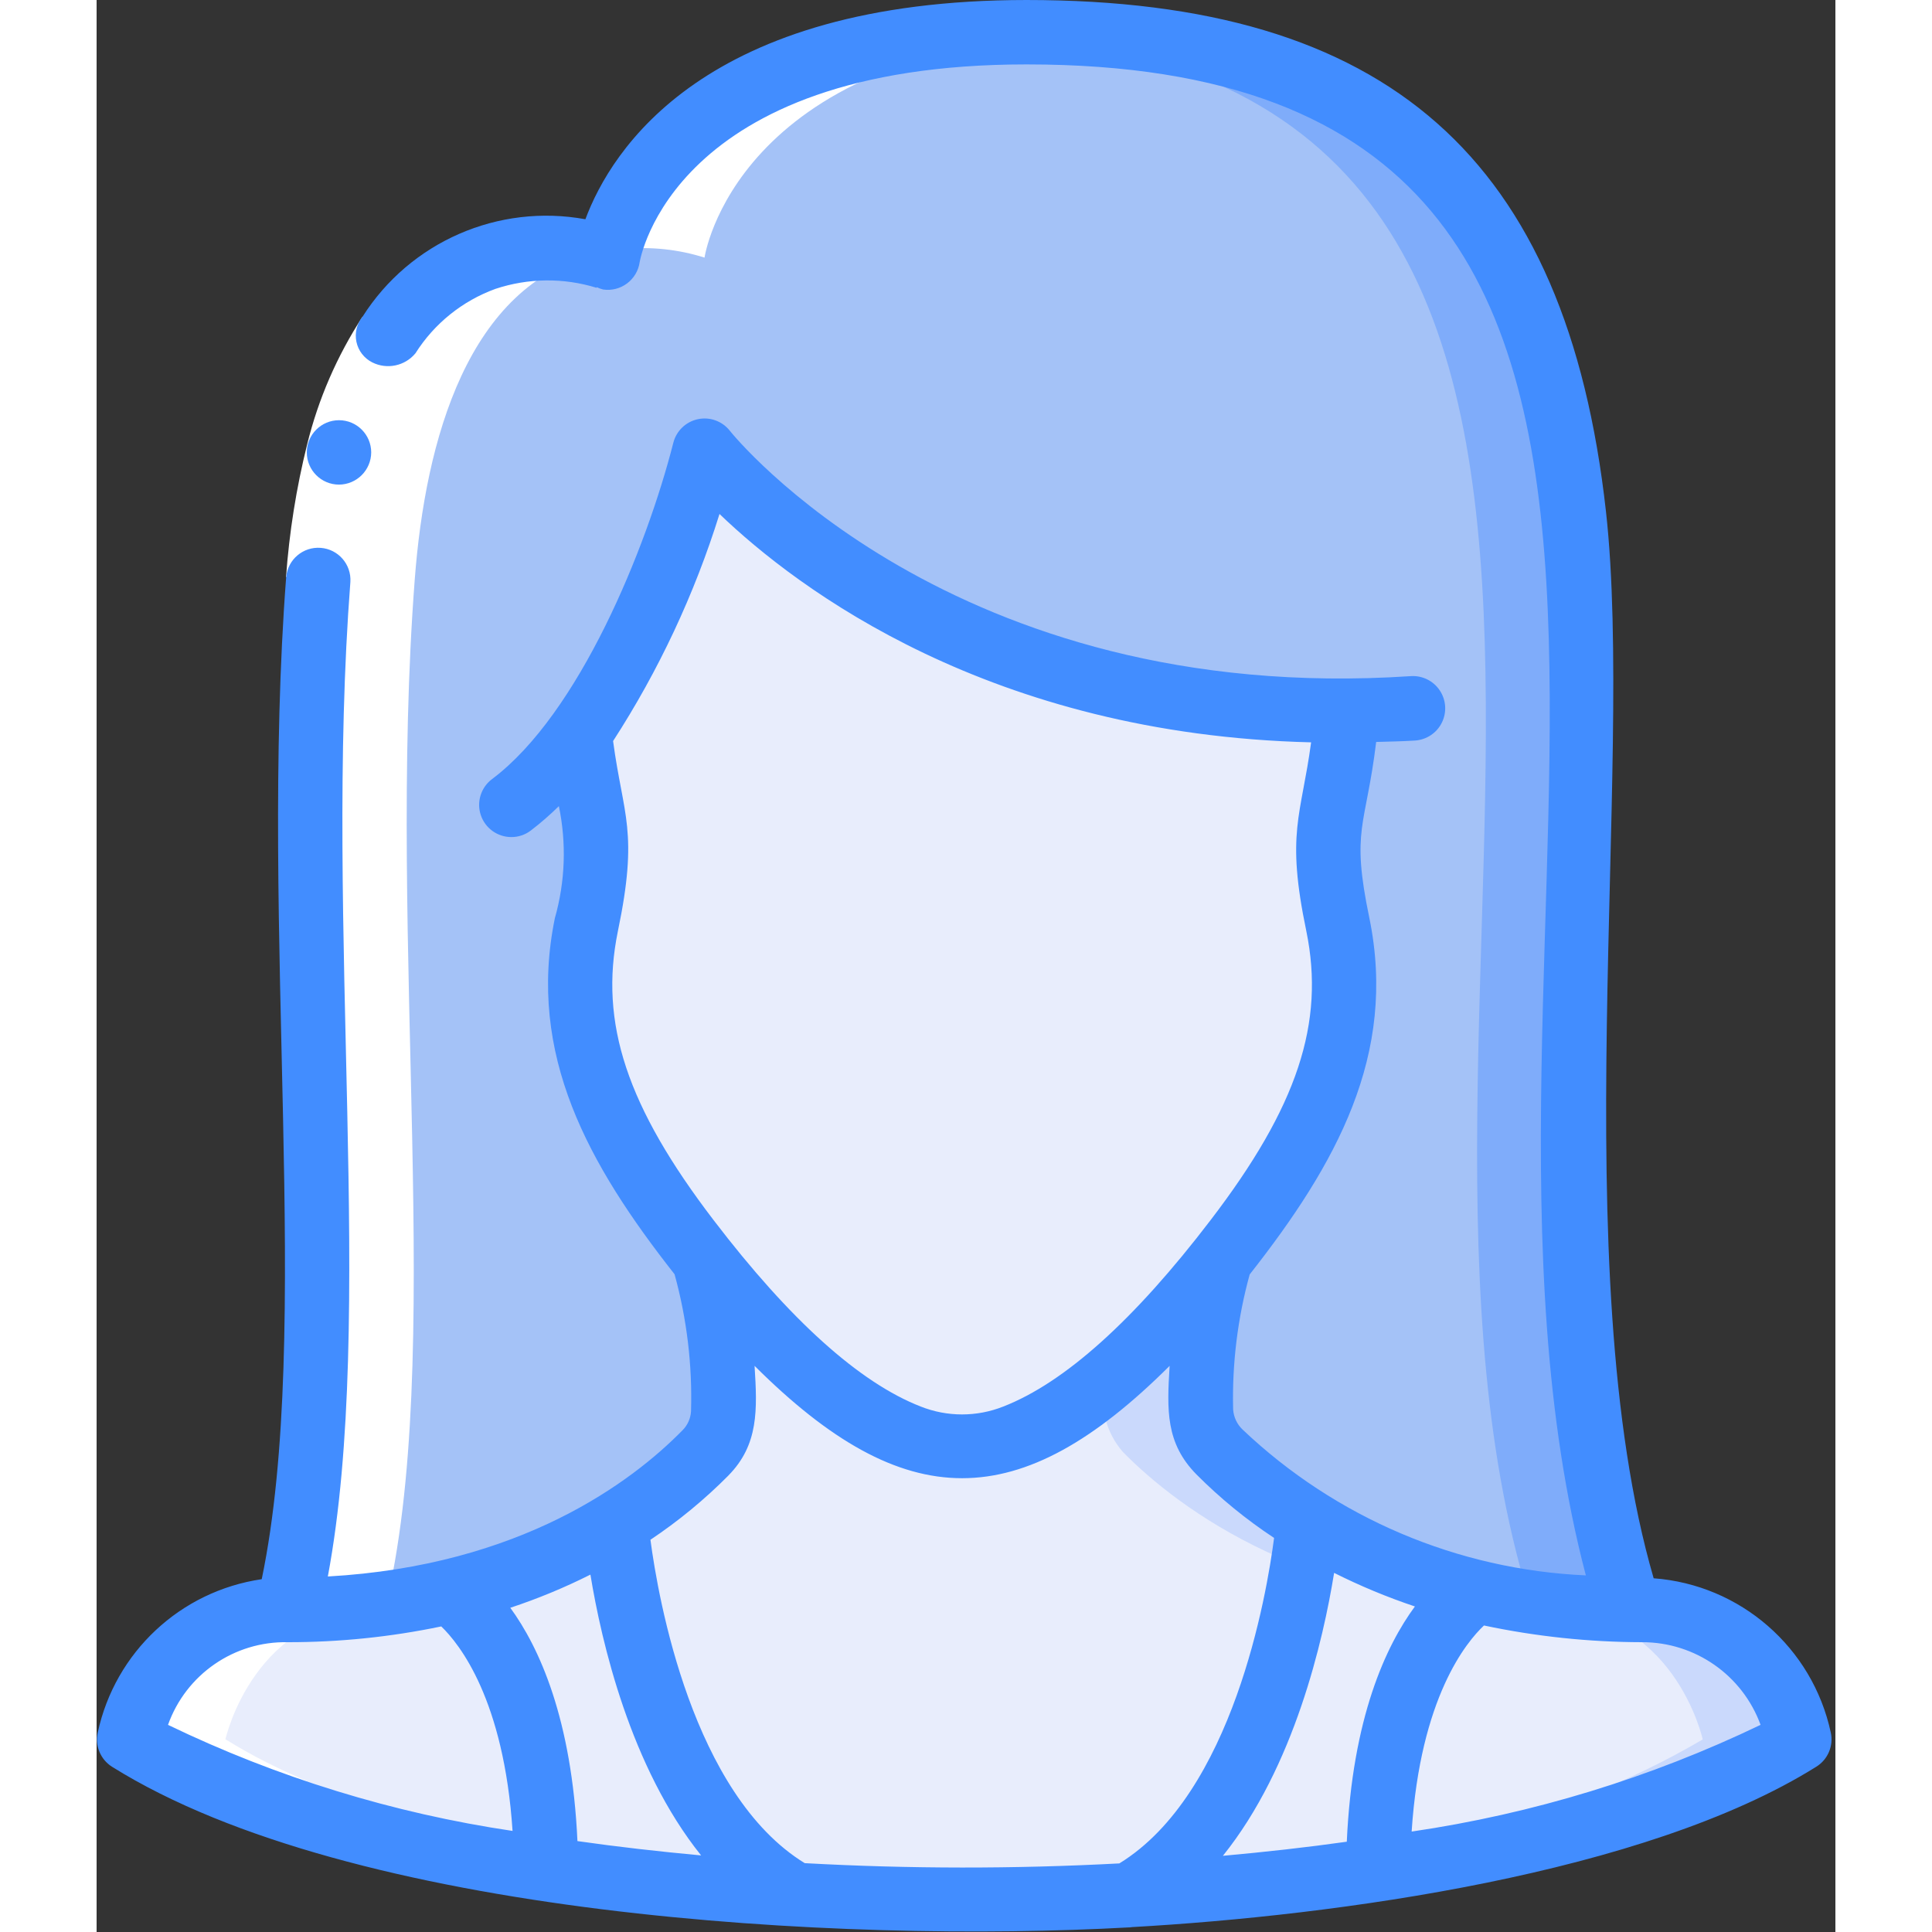 <svg height="512" viewBox="0 0 54 60" width="512" xmlns="http://www.w3.org/2000/svg"><rect x="0" y="0" width="54" height="60" fill="#333333" stroke="none"/><g id="020---Female-User" fill="none"><g id="Icons" transform="translate(1 1)"><path id="Shape" d="m46.6 48.99c-4.188 0 2.968 0-41.65.01 1.9-7.74.06-20.63.93-32 .55-7.24 3.29-9.52 5.6-10.11 1.121-.285 2.3-.247 3.4.11 0 0 .92-6.43 11.55-6.96.46-.03.95-.04 1.45-.04 26.953 0 12.592 30.14 18.72 48.99z" fill="#7facfa"/><path id="Shape" d="m4.95 49c1.9-7.74.06-20.63.93-32 .55-7.24 3.29-9.52 5.6-10.11.25.06.4.11.4.11s.01-.07.04-.21c.989-.172 2.005-.1 2.96.21 0 0 .92-6.43 11.55-6.96 24.829 1.149 11.17 30.478 17.17 48.95z" fill="#a4c2f7"/><path id="Shape" d="m51.88 53.02c-2.399 1.403-5.01 2.41-7.73 2.98-13.912 3.5-35.7 2.3-44.14-2.98h-.01s.88-4.02 4.88-4.02c7.22 0 11.32-3.14 13.03-4.88.333-.334.529-.779.55-1.25.049-1.602-.154-3.201-.6-4.74 2.47 3.12 6.17 6.88 9.67 5.48 2.387-.911 4.785-3.477 6.37-5.48-.439 1.517-.641 3.092-.6 4.67.017.487.222.949.57 1.29 1.7 1.73 5.85 4.91 13.13 4.91 4 0 4.88 4.02 4.88 4.02z" fill="#cad9fc"/><g fill="#e8edfc"><path id="Shape" d="m48.88 53.02c-2.399 1.403-5.01 2.41-7.73 2.98-10.99 2.588-22.43 2.588-33.42 0-5.812-1.453-7.56-2.98-7.73-2.98 0 0 .88-4.02 4.88-4.02 7.22 0 11.32-3.14 13.03-4.88.333-.334.529-.779.55-1.25.049-1.602-.154-3.201-.6-4.74 2.47 3.12 6.17 6.88 9.67 5.48 1.009-.417 1.945-.995 2.77-1.71-.161.779.049 1.589.57 2.19 1.7 1.73 5.85 4.91 13.13 4.91 4 0 4.88 4.02 4.88 4.02z"/><path id="Shape" d="m41.79 48.39c-.038.189-2.919 1.63-2.99 8.65-2.551.428-5.126.698-7.71.81 4.832-2.719 5.444-11.342 5.58-11.56 1.582.971 3.311 1.68 5.12 2.1z"/><path id="Shape" d="m20.67 57.85c-2.582-.139-5.155-.41-7.71-.81-.07-6.9-2.94-8.52-2.99-8.62 1.816-.416 3.552-1.126 5.14-2.1l.03.05s.75 8.79 5.53 11.48z"/><path id="Shape" d="m37.55 27.72c.65 3.18-.29 6.03-3.16 9.78-1.39 1.82-4.01 5-6.86 6.11-3.74 1.5-7.706-2.9-10.16-6.11-2.87-3.75-3.81-6.6-3.16-9.78.64-3.07.1-3.24-.21-5.96 1.772-2.684 3.083-5.644 3.88-8.76 0 0 6.36 8.18 19.95 8.08-.28 3.39-.97 3.34-.28 6.64z"/><path id="Shape" d="m37.55 27.72c.65 3.18-.29 6.03-3.16 9.78-1.39 1.82-4.01 5-6.86 6.11-3.74 1.5-7.706-2.9-10.16-6.11-2.87-3.75-3.81-6.6-3.16-9.78.64-3.07.1-3.24-.21-5.96 1.772-2.684 3.083-5.644 3.88-8.76 0 0 6.36 8.18 19.95 8.08-.28 3.39-.97 3.34-.28 6.64z"/></g></g><g id="Icons_copy_2" fill="#fff" transform="translate(1 1)"><path id="Shape" d="m17.88 7s.92-6.43 11.55-6.96h.006c-.5-.024-1.019-.04-1.556-.04-.5 0-.99.01-1.45.04-9.542.476-11.259 5.7-11.511 6.768.154-.026.3-.061.465-.076.842-.078 1.69.014 2.496.268z"/><path id="Shape" d="m11.473 56.805c5.31.901 10.693 1.292 16.077 1.168-4.383-.035-8.757-.425-13.077-1.168-3.635-.642-8.314-1.82-11.449-3.777-.008-.003-.016-.006-.024-.008 0 0 .88-4.02 4.88-4.02h.07c1.9-7.74.06-20.629.93-32 .331-4.364 1.659-9.135 5.614-10.114-.691-.163-1.403-.215-2.11-.154-4.652.442-6.149 5.591-6.5 10.268-.87 11.369.97 24.258-.93 32h-.07c-4.004 0-4.884 4.02-4.884 4.02.008.002.016.005.024.008 3.135 1.957 7.814 3.135 11.449 3.777z"/></g><path id="Shape" d="m8.26 9.834 1.645 1.138c-1.348 1.936-1.792 4.569-2.028 7.105l-1.994-.154c.1-1.391.319-2.77.656-4.123.347-1.409.929-2.75 1.721-3.966z" fill="#fff"/><g fill="#428dff"><path id="Shape" d="m.479 54.868c7.446 4.657 22.612 5.486 31.581 4.989h.021c.023 0 .047-.007.07-.009 6.333-.357 15.935-1.651 21.259-4.983.358-.224.537-.649.446-1.062-.569-2.639-2.808-4.588-5.5-4.788-2.793-9.6-.592-25.142-1.481-33.128-1.223-10.987-6.775-15.887-17.995-15.887-10.007 0-12.9 4.663-13.7 6.809-2.708-.495-5.445.701-6.92 3.025-.179.218-.249.506-.191.782.058.276.239.511.491.638.458.23 1.015.113 1.342-.282.583-.923 1.456-1.626 2.482-2 1.018-.339 2.117-.351 3.142-.035l.007-.018c.064.031.131.055.2.072.263.038.529-.03.742-.19.212-.159.353-.396.39-.658.014-.063 1.009-6.143 12.015-6.143 25.073 0 12.179 27.167 17.37 46.925-3.984-.177-7.771-1.785-10.663-4.531-.171-.164-.275-.386-.291-.623-.035-1.415.138-2.827.514-4.192 2.685-3.417 4.586-6.822 3.718-11.063-.582-2.786-.112-2.812.21-5.474.4-.013.8-.017 1.208-.044.357-.024.675-.236.833-.558.158-.321.133-.702-.067-1-.199-.298-.542-.466-.899-.442-14.259.947-21.078-7.532-21.144-7.616-.235-.302-.621-.443-.995-.364s-.671.364-.764.735c-.835 3.275-2.924 8.413-5.63 10.443-.344.258-.485.708-.349 1.116.136.408.518.684.949.684.216.001.427-.069.6-.2.308-.235.6-.489.876-.761.24 1.153.197 2.348-.125 3.481-.866 4.236 1.038 7.648 3.718 11.057.382 1.386.554 2.82.511 4.257-.013.222-.107.431-.264.588-1.57 1.6-5.022 4.205-11.015 4.541 1.5-8.029-.124-20.168.7-30.887.034-.546-.377-1.017-.922-1.058-.545-.042-1.022.362-1.072.906-.844 11.014.84 23.434-.759 31.123-2.525.369-4.555 2.267-5.092 4.762-.092.412.086.838.443 1.063zm14.454 2.309c-.173-3.8-1.189-6.018-2.085-7.246.853-.282 1.685-.626 2.488-1.03.342 2.09 1.244 5.989 3.438 8.721-1.312-.122-2.598-.267-3.841-.445zm20.045.457c2.22-2.759 3.119-6.709 3.454-8.787.811.407 1.649.755 2.509 1.043-.9 1.222-1.942 3.454-2.115 7.306-1.245.176-2.535.319-3.848.438zm16.7-4.068c-3.424 1.646-7.079 2.764-10.838 3.315.272-4.166 1.7-5.886 2.246-6.4 1.616.342 3.262.516 4.914.519 1.643-.002 3.112 1.023 3.676 2.566zm-35.49-24.642c.651-3.124.164-3.577-.148-5.91 1.417-2.19 2.529-4.562 3.305-7.052 2.428 2.332 8.423 6.849 18.373 7.092-.309 2.3-.788 2.8-.148 5.866.583 2.851-.279 5.45-2.975 8.973-2.366 3.1-4.53 5.045-6.436 5.788-.824.327-1.741.327-2.565 0-1.9-.74-4.063-2.686-6.43-5.786-2.695-3.525-3.558-6.124-2.976-8.971zm3.432 16.9c.943-.956.9-2.044.814-3.406 4.663 4.649 8.221 4.655 12.89 0-.085 1.377-.125 2.4.835 3.374.734.737 1.541 1.397 2.409 1.97-.228 1.755-1.274 7.941-4.806 10.108-3.254.173-6.516.171-9.77-.008-3.492-2.142-4.551-8.223-4.792-10.043.871-.582 1.682-1.25 2.42-1.994zm-13.682 5.176c1.601.001 3.198-.163 4.766-.49.571.549 1.945 2.28 2.214 6.351-3.713-.551-7.32-1.662-10.7-3.294.558-1.567 2.057-2.602 3.72-2.567z"/><path id="Shape" d="m7.528 15.05c-.552 0-1-.448-1-1s.448-1 1-1 1 .448 1 1c-.003.551-.449.997-1 1z"/></g></g></svg>